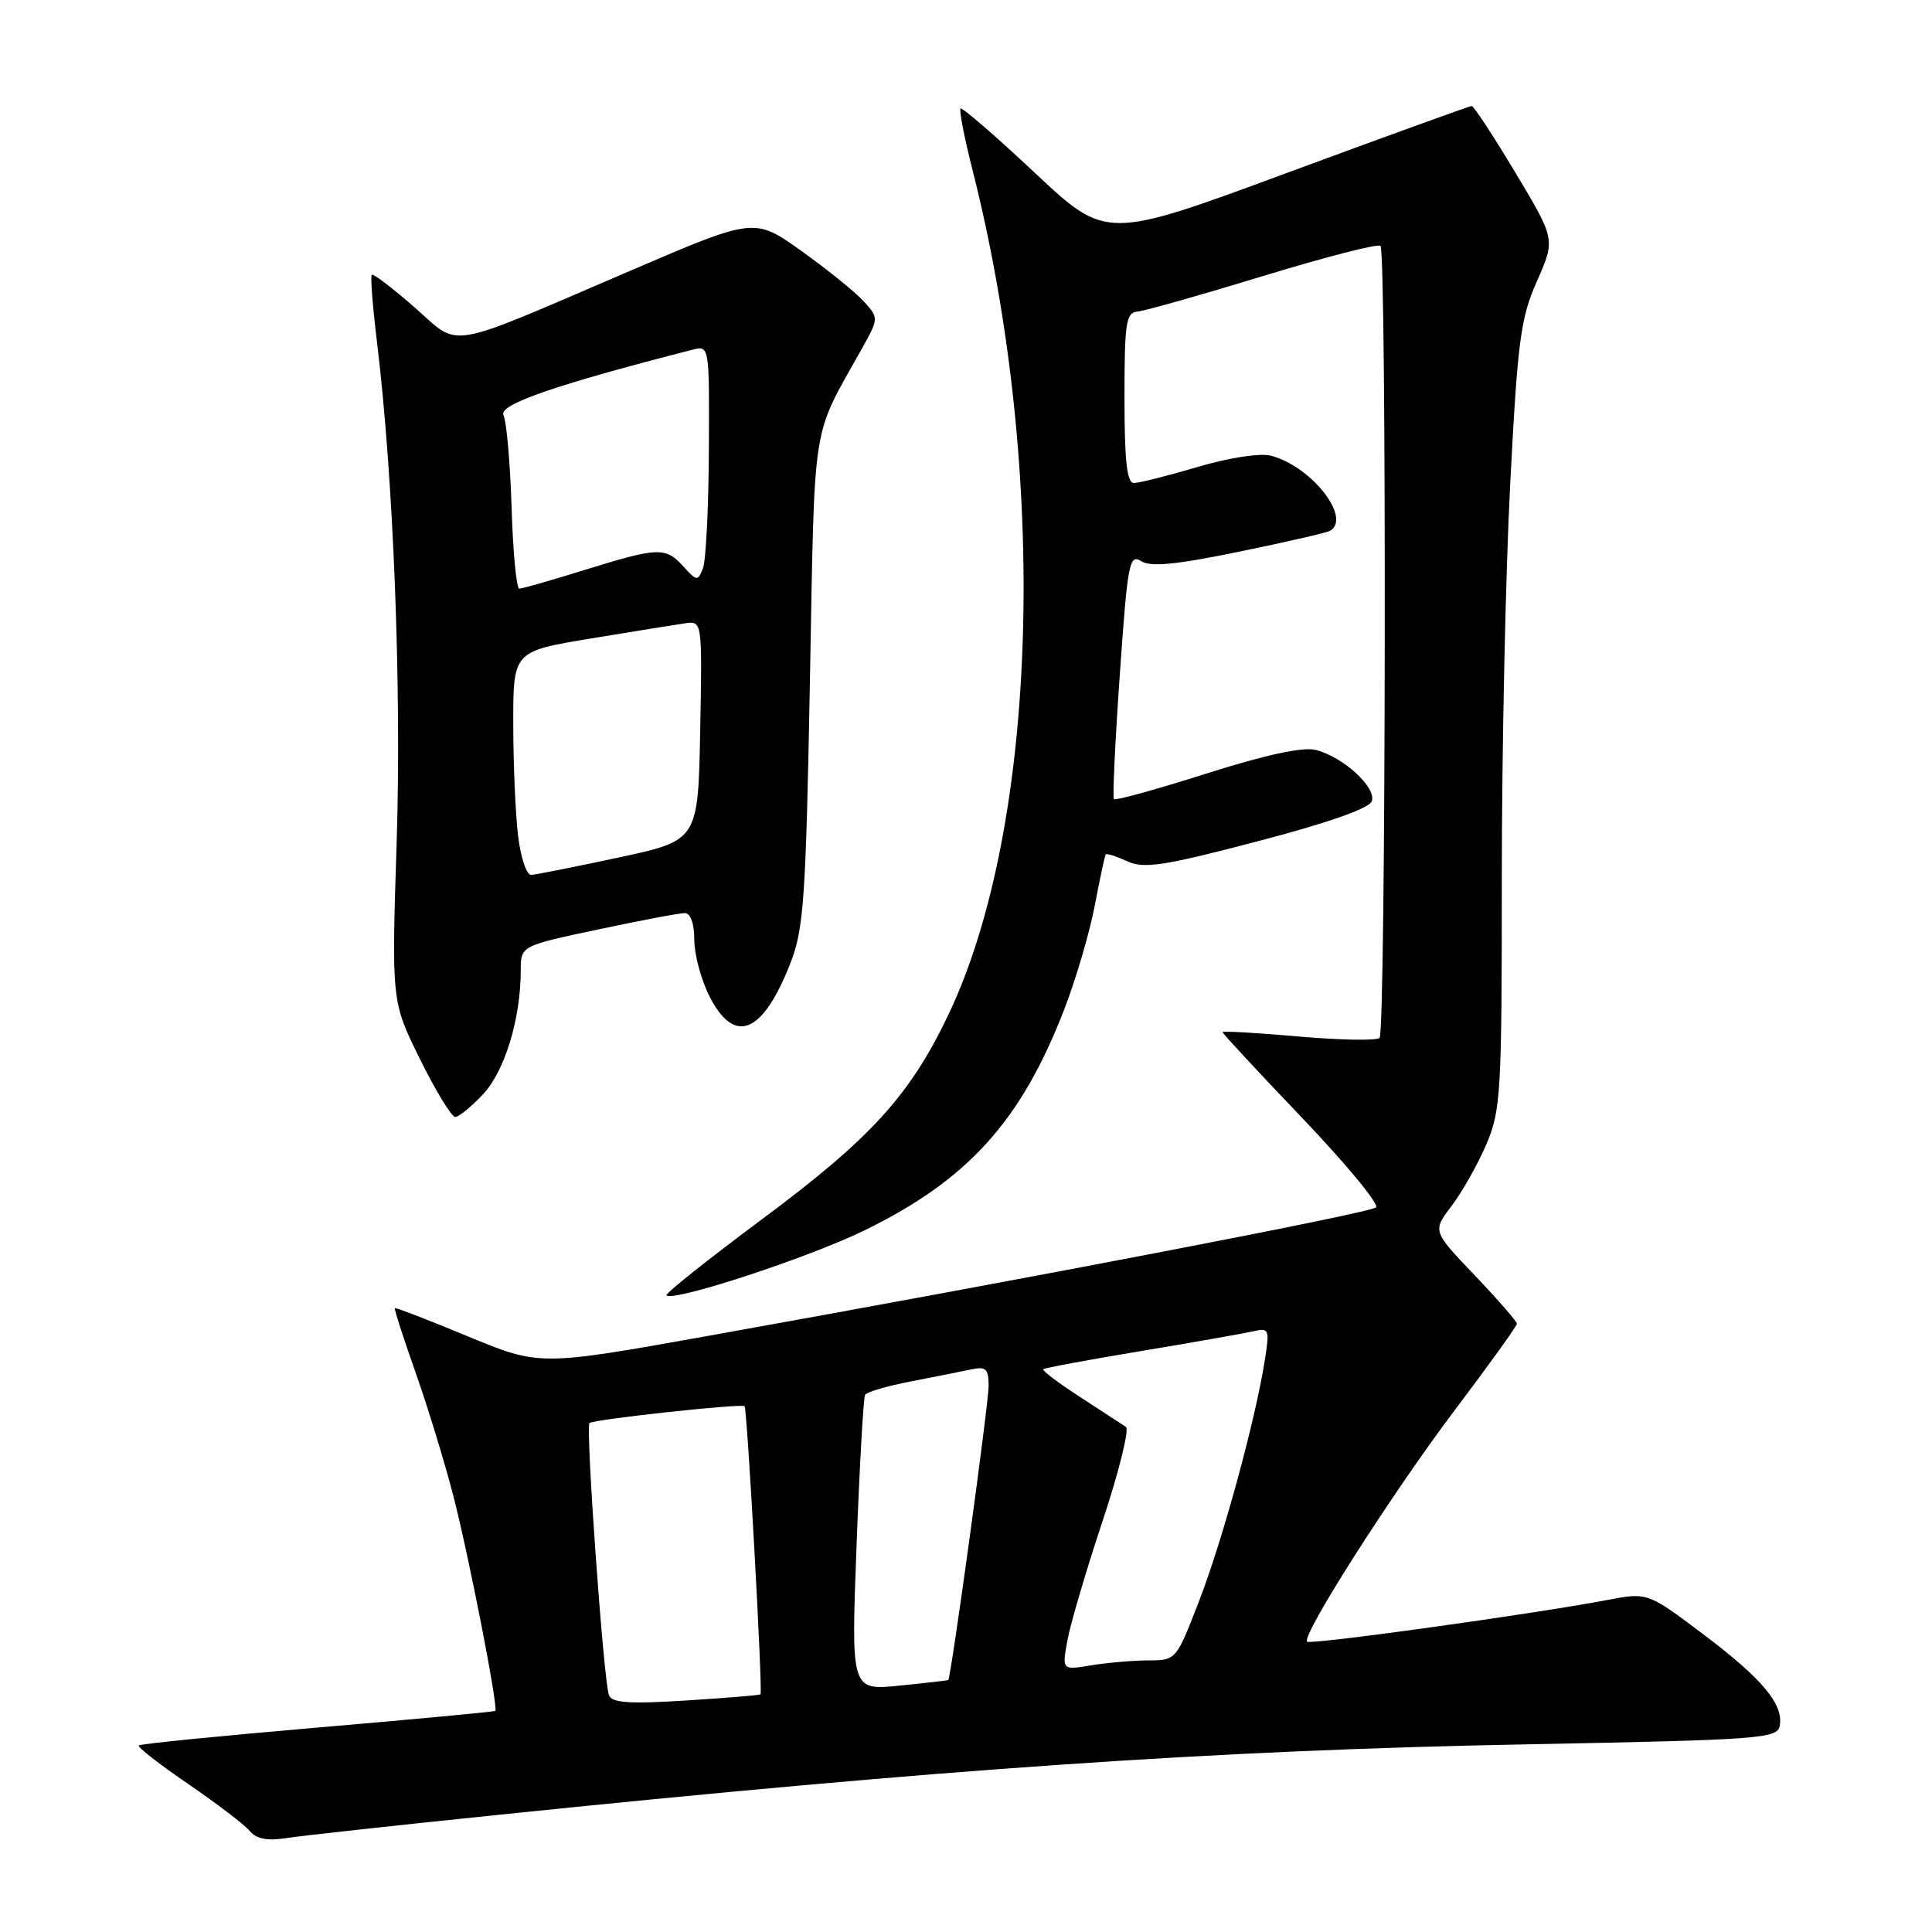 <?xml version="1.0" encoding="UTF-8" standalone="no"?>
<!DOCTYPE svg PUBLIC "-//W3C//DTD SVG 1.1//EN" "http://www.w3.org/Graphics/SVG/1.1/DTD/svg11.dtd" >
<svg xmlns="http://www.w3.org/2000/svg" xmlns:xlink="http://www.w3.org/1999/xlink" version="1.1" viewBox="0 0 256 256">
 <g >
 <path fill="currentColor"
d=" M 65.50 240.53 C 125.01 234.38 160.98 231.91 202.49 231.13 C 233.17 230.54 235.50 230.37 235.82 228.70 C 236.37 225.85 233.52 222.44 225.64 216.51 C 218.31 210.99 218.31 210.99 212.91 212.02 C 203.09 213.88 173.64 217.97 173.20 217.53 C 172.41 216.74 184.41 197.93 192.75 186.87 C 197.29 180.86 201.00 175.70 201.00 175.40 C 201.00 175.10 198.48 172.21 195.40 168.98 C 189.81 163.12 189.81 163.12 192.33 159.81 C 193.72 157.99 195.79 154.32 196.93 151.67 C 198.87 147.13 199.00 144.96 199.00 116.17 C 199.00 99.30 199.50 75.88 200.11 64.13 C 201.10 45.05 201.48 42.15 203.66 37.24 C 206.10 31.72 206.10 31.72 200.80 22.88 C 197.88 18.01 195.28 14.04 195.00 14.05 C 194.72 14.05 183.72 18.04 170.53 22.91 C 146.57 31.77 146.57 31.77 137.11 22.89 C 131.91 18.01 127.48 14.18 127.28 14.39 C 127.07 14.60 127.79 18.31 128.89 22.63 C 138.98 62.50 137.62 109.42 125.65 134.49 C 120.55 145.17 115.38 150.84 101.03 161.51 C 93.82 166.87 88.10 171.43 88.31 171.64 C 89.20 172.54 107.15 166.65 114.55 163.03 C 128.25 156.34 135.30 148.55 141.02 133.74 C 142.56 129.76 144.38 123.58 145.06 120.00 C 145.74 116.42 146.39 113.37 146.52 113.21 C 146.64 113.05 147.92 113.46 149.36 114.12 C 151.59 115.14 154.16 114.75 166.59 111.49 C 175.90 109.06 181.39 107.13 181.76 106.18 C 182.45 104.38 178.00 100.29 174.33 99.37 C 172.64 98.94 167.70 100.01 159.86 102.50 C 153.31 104.58 147.79 106.11 147.60 105.89 C 147.41 105.68 147.76 98.25 148.38 89.39 C 149.41 74.62 149.64 73.36 151.20 74.35 C 152.46 75.15 155.80 74.83 164.20 73.10 C 170.41 71.83 175.84 70.58 176.25 70.33 C 179.14 68.60 173.69 61.71 168.35 60.37 C 166.93 60.02 162.79 60.66 158.68 61.88 C 154.73 63.05 150.94 64.00 150.25 64.00 C 149.32 64.00 149.00 61.07 149.00 52.71 C 149.00 42.69 149.20 41.41 150.75 41.28 C 151.71 41.19 159.21 39.07 167.42 36.56 C 175.62 34.05 182.60 32.26 182.92 32.58 C 183.75 33.42 183.64 136.69 182.80 137.53 C 182.42 137.91 177.58 137.82 172.05 137.34 C 166.52 136.85 162.00 136.59 162.00 136.77 C 162.00 136.95 166.76 142.08 172.58 148.17 C 178.39 154.26 182.78 159.58 182.33 159.99 C 181.51 160.72 137.49 169.19 94.00 176.98 C 71.50 181.01 71.50 181.01 62.01 177.08 C 56.79 174.91 52.43 173.23 52.32 173.34 C 52.21 173.45 53.44 177.26 55.05 181.82 C 56.66 186.37 58.93 193.78 60.09 198.29 C 62.14 206.25 66.05 226.28 65.63 226.70 C 65.52 226.82 54.93 227.81 42.09 228.91 C 29.26 230.01 18.59 231.07 18.39 231.28 C 18.18 231.49 21.12 233.78 24.93 236.38 C 28.73 238.98 32.40 241.78 33.09 242.61 C 33.97 243.67 35.41 243.95 37.92 243.56 C 39.89 243.25 52.30 241.89 65.50 240.53 Z  M 64.02 144.98 C 66.89 141.91 69.00 134.97 69.00 128.62 C 69.00 125.33 69.00 125.33 79.25 123.16 C 84.89 121.96 90.06 120.98 90.75 120.99 C 91.51 121.00 92.00 122.38 92.00 124.54 C 92.00 126.49 92.91 129.86 94.02 132.04 C 97.35 138.57 101.10 136.98 104.78 127.50 C 106.50 123.06 106.79 118.87 107.32 90.13 C 107.98 54.92 107.46 58.27 114.13 46.33 C 116.45 42.17 116.46 42.16 114.48 39.96 C 113.39 38.75 109.68 35.75 106.24 33.29 C 99.98 28.81 99.98 28.81 83.74 35.78 C 58.51 46.60 61.14 46.15 54.90 40.70 C 51.99 38.15 49.45 36.22 49.26 36.41 C 49.07 36.60 49.37 40.52 49.93 45.13 C 52.13 63.09 53.22 90.91 52.56 111.61 C 51.88 132.72 51.88 132.72 55.66 140.36 C 57.74 144.56 59.83 148.00 60.32 148.00 C 60.80 148.00 62.47 146.64 64.02 144.98 Z  M 80.69 224.62 C 79.98 222.78 77.57 189.10 78.11 188.56 C 78.59 188.08 98.27 185.94 98.66 186.33 C 99.01 186.68 101.09 224.25 100.77 224.51 C 100.62 224.63 96.15 224.99 90.84 225.33 C 83.37 225.80 81.08 225.64 80.69 224.62 Z  M 113.50 204.75 C 113.90 194.16 114.41 185.19 114.63 184.82 C 114.85 184.44 117.61 183.64 120.77 183.03 C 123.92 182.42 127.51 181.71 128.75 181.44 C 130.64 181.04 131.00 181.39 131.00 183.63 C 131.00 186.01 126.01 222.34 125.65 222.61 C 125.57 222.67 122.64 223.01 119.13 223.36 C 112.77 223.99 112.77 223.99 113.50 204.75 Z  M 141.43 217.40 C 141.81 215.26 143.91 208.13 146.09 201.57 C 148.27 195.01 149.66 189.39 149.19 189.07 C 148.71 188.76 145.99 186.98 143.13 185.12 C 140.26 183.26 138.06 181.60 138.23 181.43 C 138.40 181.26 144.16 180.19 151.02 179.05 C 157.88 177.91 164.57 176.73 165.89 176.44 C 168.19 175.91 168.25 176.04 167.60 180.20 C 166.36 188.12 162.04 203.95 158.93 212.02 C 155.86 219.98 155.85 220.00 152.18 220.01 C 150.15 220.02 146.75 220.31 144.61 220.66 C 140.72 221.31 140.72 221.31 141.43 217.40 Z  M 68.65 110.75 C 68.30 107.86 68.01 101.18 68.01 95.90 C 68.00 86.31 68.00 86.31 78.25 84.61 C 83.89 83.68 89.52 82.77 90.78 82.59 C 93.05 82.27 93.05 82.27 92.78 96.82 C 92.50 111.36 92.50 111.36 82.00 113.62 C 76.22 114.85 71.00 115.90 70.39 115.93 C 69.78 115.97 68.99 113.64 68.65 110.75 Z  M 67.79 67.25 C 67.60 61.34 67.12 55.83 66.71 55.00 C 66.03 53.61 73.63 50.98 91.75 46.34 C 94.00 45.77 94.00 45.77 93.93 59.63 C 93.89 67.26 93.54 74.32 93.14 75.32 C 92.47 77.03 92.33 77.02 90.56 75.07 C 88.20 72.45 87.25 72.49 77.50 75.51 C 73.10 76.88 69.19 78.00 68.81 78.00 C 68.43 78.00 67.97 73.16 67.79 67.25 Z "/>
</g>
</svg>